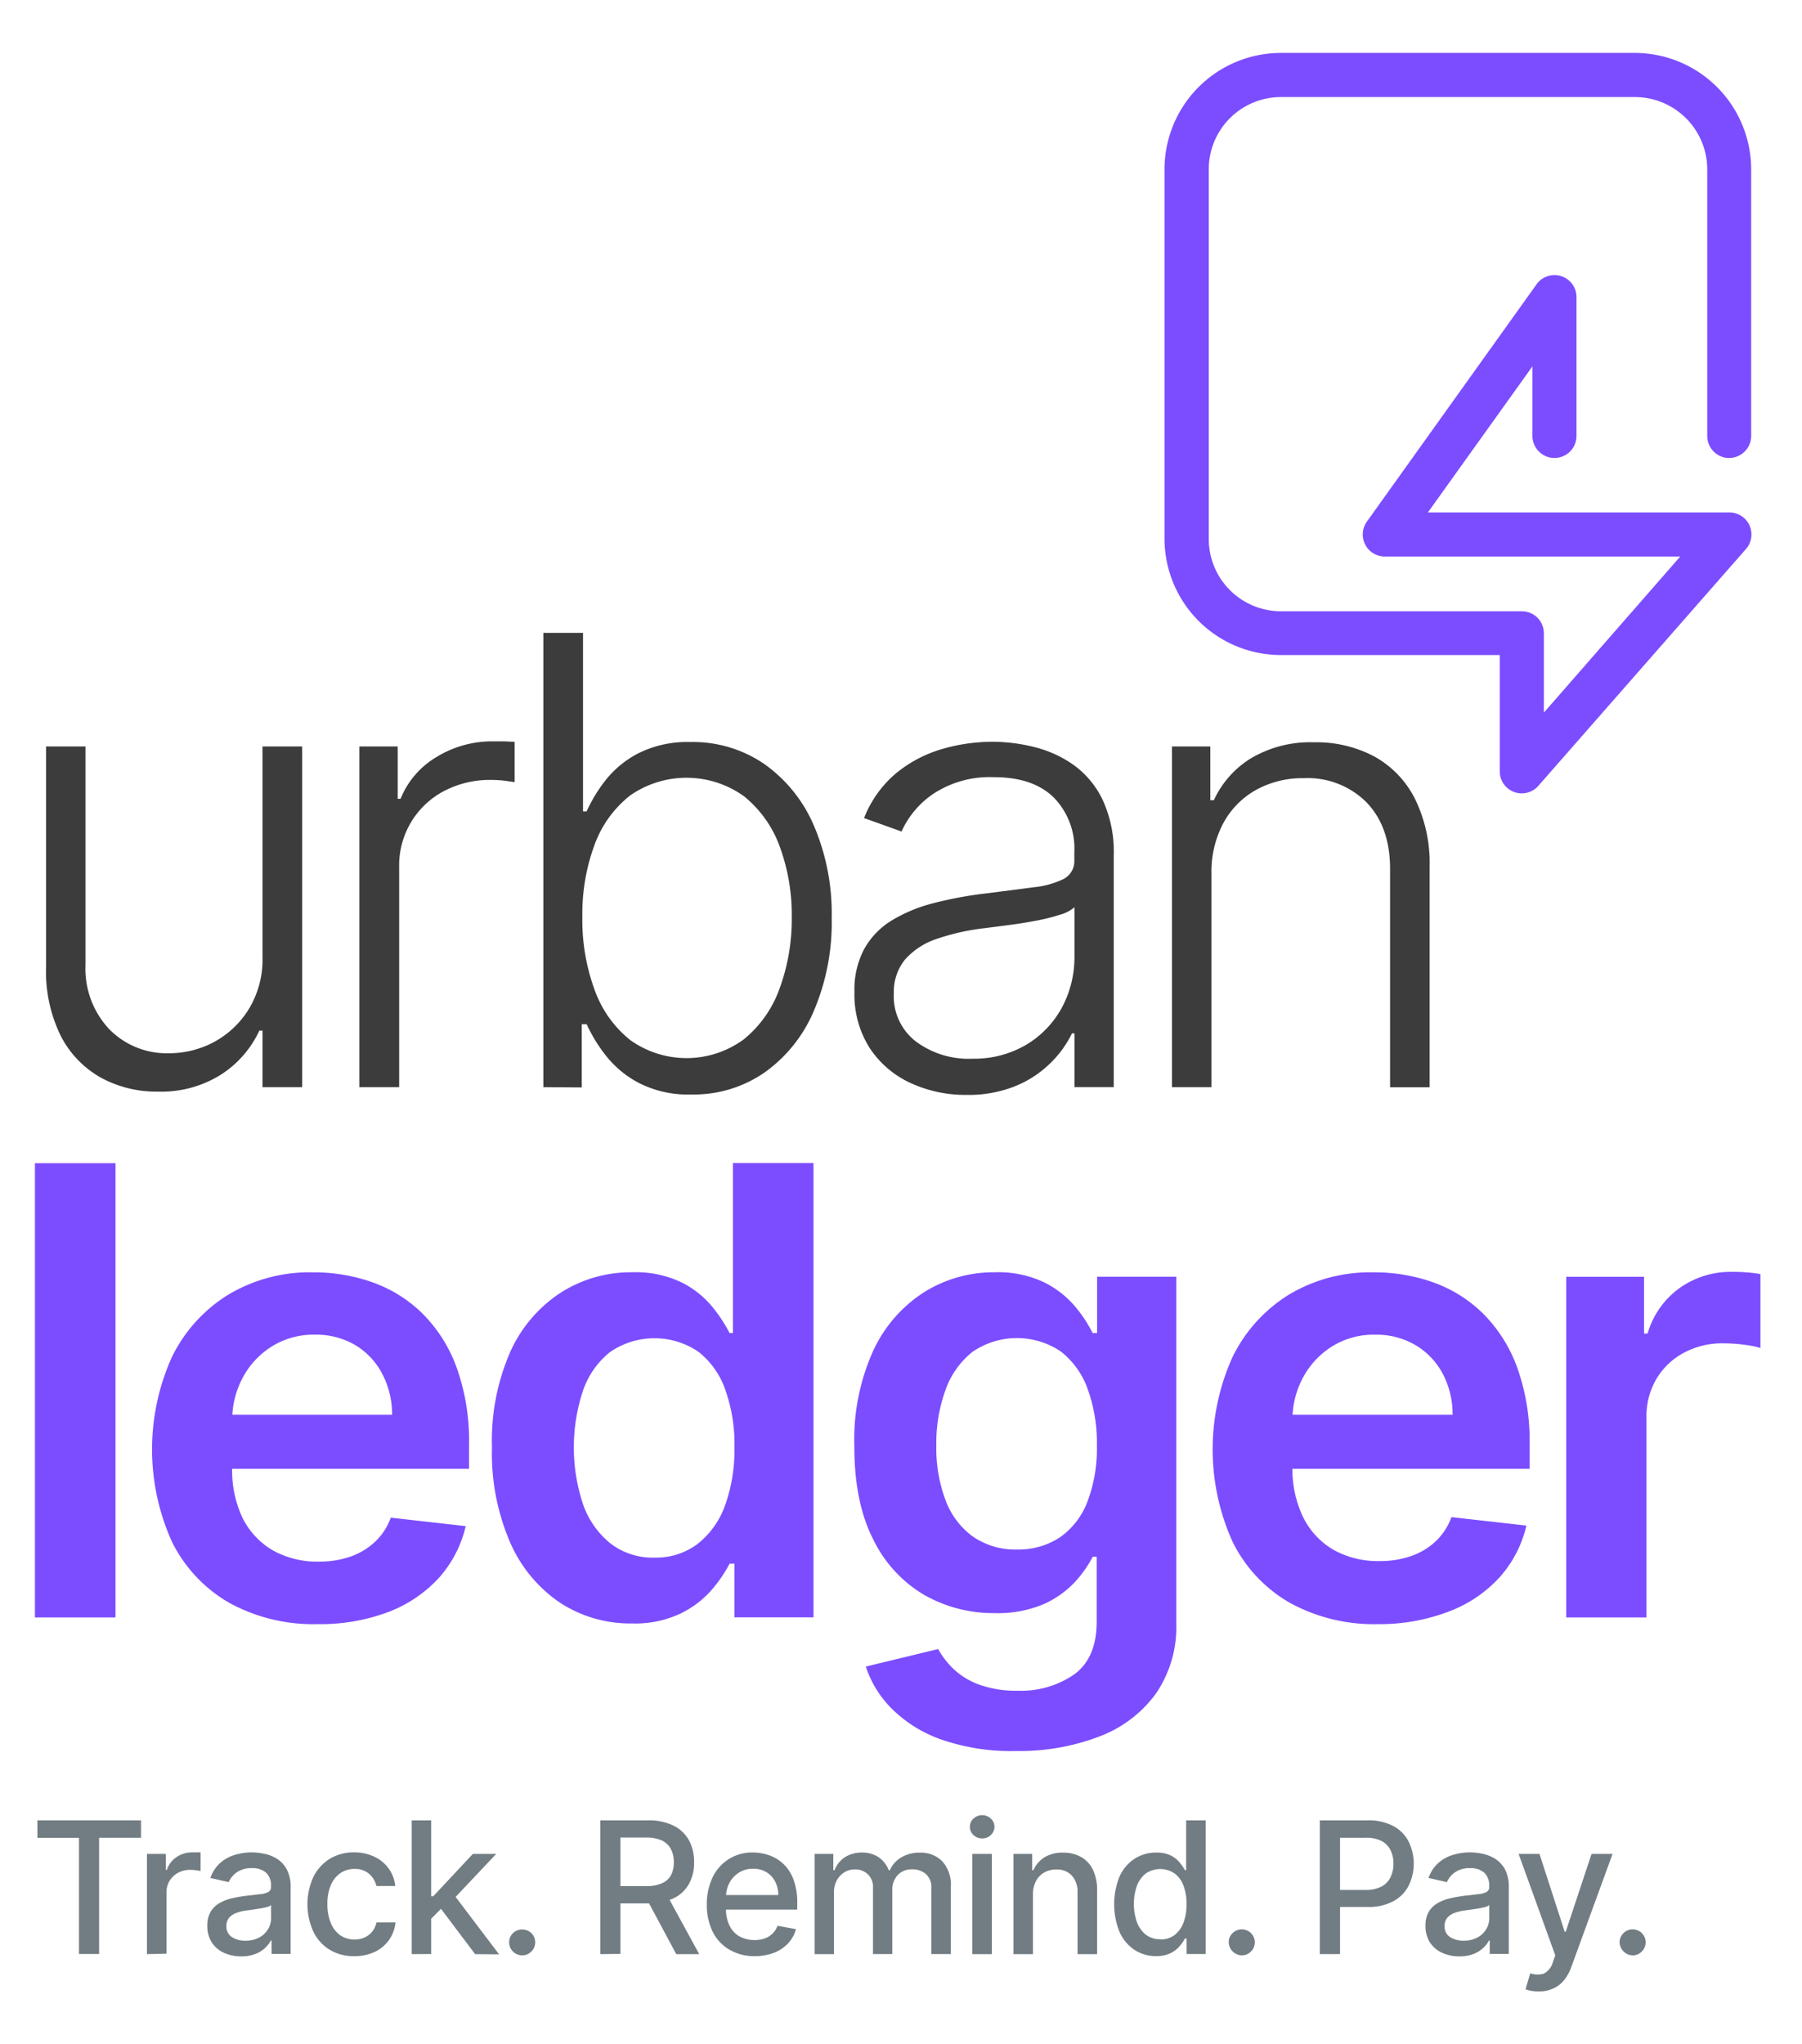 <svg id="Layer_1" data-name="Layer 1" xmlns="http://www.w3.org/2000/svg" viewBox="0 0 268.34 304.35"><defs><style>.cls-1{fill:#3c3c3c;}.cls-2{fill:#7c4dff;}.cls-3{fill:#727d83;}</style></defs><g id="Group_689" data-name="Group 689"><g id="Group_685" data-name="Group 685"><g id="Group_684" data-name="Group 684"><path id="Path_750" data-name="Path 750" class="cls-1" d="M39.09,142.47V111.13H45v50.72H39.09v-8.42h-.47A15.55,15.55,0,0,1,33,159.92a16.62,16.62,0,0,1-9.45,2.59,17.2,17.2,0,0,1-8.62-2.13A14.87,14.87,0,0,1,9,154.12,21.75,21.75,0,0,1,6.86,144V111.13h5.87v32.49a13.18,13.18,0,0,0,3.5,9.56,12,12,0,0,0,9,3.62,14.19,14.19,0,0,0,6.6-1.65A13.77,13.77,0,0,0,37,150.31,14.17,14.17,0,0,0,39.09,142.47Z"/><path id="Path_751" data-name="Path 751" class="cls-1" d="M53.51,161.85V111.13h5.71v7.79h.43a12.77,12.77,0,0,1,5.3-6.19,15.83,15.83,0,0,1,8.57-2.36l1.62,0,1.49.07v6l-1.39-.2a17.12,17.12,0,0,0-2.15-.13,14.68,14.68,0,0,0-7,1.67,12.49,12.49,0,0,0-6.65,11.31v32.76Z"/><path id="Path_752" data-name="Path 752" class="cls-1" d="M80.91,161.85V94.22h5.91V120.8h.53a22.73,22.73,0,0,1,2.86-4.69,15,15,0,0,1,4.92-4,16.31,16.31,0,0,1,7.71-1.64,18.77,18.77,0,0,1,11,3.29,21.63,21.63,0,0,1,7.37,9.18,33.32,33.32,0,0,1,2.64,13.72,33.54,33.54,0,0,1-2.63,13.77,21.55,21.55,0,0,1-7.33,9.21,18.48,18.48,0,0,1-10.91,3.3,16.06,16.06,0,0,1-7.71-1.65,15.21,15.21,0,0,1-5-4.08,23,23,0,0,1-2.91-4.73h-.73v9.41Zm5.81-25.33a30.11,30.11,0,0,0,1.84,10.88,16.76,16.76,0,0,0,5.28,7.43,14.41,14.41,0,0,0,16.92-.1,17.14,17.14,0,0,0,5.32-7.54,29.87,29.87,0,0,0,1.82-10.67A29.31,29.31,0,0,0,116.1,126a17.07,17.07,0,0,0-5.3-7.45,14.68,14.68,0,0,0-17-.1,16.58,16.58,0,0,0-5.27,7.33A29.65,29.65,0,0,0,86.72,136.52Z"/><path id="Path_753" data-name="Path 753" class="cls-1" d="M143.91,163a19.39,19.39,0,0,1-8.38-1.8,14.51,14.51,0,0,1-6.05-5.22,14.81,14.81,0,0,1-2.24-8.3,12.82,12.82,0,0,1,1.42-6.34,11.57,11.57,0,0,1,4-4.23,22.75,22.75,0,0,1,6.18-2.61,58.21,58.21,0,0,1,7.86-1.48c2.84-.36,5.24-.66,7.21-.93a13.07,13.07,0,0,0,4.51-1.25,3,3,0,0,0,1.56-2.78v-1.19a10.86,10.86,0,0,0-3.09-8.17q-3.09-3-8.87-3a15.31,15.31,0,0,0-8.93,2.41,13.41,13.41,0,0,0-4.84,5.68l-5.58-2a16.63,16.63,0,0,1,4.75-6.66,19.37,19.37,0,0,1,6.8-3.6,27,27,0,0,1,7.63-1.1,25.79,25.79,0,0,1,6.06.76,17.29,17.29,0,0,1,5.86,2.62,13.61,13.61,0,0,1,4.39,5.19,18.42,18.42,0,0,1,1.69,8.4v34.44H160v-8h-.37a15.86,15.86,0,0,1-3.13,4.35,16.05,16.05,0,0,1-5.22,3.47A18.62,18.62,0,0,1,143.91,163Zm.79-5.39a15.25,15.25,0,0,0,8.13-2.08,14.44,14.44,0,0,0,5.3-5.53A15.78,15.78,0,0,0,160,142.4v-7.33a5.68,5.68,0,0,1-2.2,1.12,28,28,0,0,1-3.53.88c-1.33.25-2.66.47-4,.64l-3.56.46a33.62,33.62,0,0,0-7.34,1.65,10.77,10.77,0,0,0-4.65,3.09,7.69,7.69,0,0,0-1.62,5,8.48,8.48,0,0,0,3.3,7.15A13.17,13.17,0,0,0,144.7,157.62Z"/><path id="Path_754" data-name="Path 754" class="cls-1" d="M180.4,130.15v31.7h-5.88V111.13h5.71v8h.53a14.3,14.3,0,0,1,5.56-6.26,17.3,17.3,0,0,1,9.37-2.36,18.33,18.33,0,0,1,9,2.13,14.8,14.8,0,0,1,6,6.25A21.71,21.71,0,0,1,212.89,129v32.86H207V129.36q0-6.24-3.48-9.88a12.37,12.37,0,0,0-9.33-3.63,14.31,14.31,0,0,0-7.1,1.72,12.43,12.43,0,0,0-4.9,4.93A15.44,15.44,0,0,0,180.4,130.15Z"/></g></g><g id="Group_686" data-name="Group 686"><path id="Path_755" data-name="Path 755" class="cls-2" d="M17.2,173.17V240.8h-12V173.17Z"/><path id="Path_756" data-name="Path 756" class="cls-2" d="M47.28,241.79a26,26,0,0,1-13.16-3.18,21.45,21.45,0,0,1-8.5-9.05,33.42,33.42,0,0,1,0-27.58A22.49,22.49,0,0,1,34,192.74a23.55,23.55,0,0,1,12.65-3.32,26,26,0,0,1,8.87,1.5,20.25,20.25,0,0,1,7.4,4.64,21.87,21.87,0,0,1,5.07,8A32.42,32.42,0,0,1,69.85,215v3.67H28.27v-8.05H58.39a13.06,13.06,0,0,0-1.49-6.13,10.79,10.79,0,0,0-4-4.24,11.44,11.44,0,0,0-6-1.55,11.71,11.71,0,0,0-6.44,1.76,12.29,12.29,0,0,0-4.31,4.63,13.23,13.23,0,0,0-1.57,6.25v7A16.44,16.44,0,0,0,36.13,226a11.48,11.48,0,0,0,4.52,4.82,13.46,13.46,0,0,0,6.8,1.66,14.06,14.06,0,0,0,4.73-.74,10.3,10.3,0,0,0,3.66-2.2,9.19,9.19,0,0,0,2.35-3.6l11.16,1.26a17.39,17.39,0,0,1-4,7.71A19.63,19.63,0,0,1,57.79,240,28.75,28.75,0,0,1,47.28,241.79Z"/><path id="Path_757" data-name="Path 757" class="cls-2" d="M94.12,241.69a19.11,19.11,0,0,1-10.7-3.07A20.89,20.89,0,0,1,76,229.71a33.34,33.34,0,0,1-2.74-14.2A33,33,0,0,1,76,201.22a20.57,20.57,0,0,1,7.55-8.81,19.38,19.38,0,0,1,10.6-3,15.72,15.72,0,0,1,7.33,1.5,14.11,14.11,0,0,1,4.56,3.6,22.38,22.38,0,0,1,2.6,3.94h.5v-25.3h12v67.63H109.37v-8h-.72a20.6,20.6,0,0,1-2.68,3.92,14.57,14.57,0,0,1-4.62,3.51A15.84,15.84,0,0,1,94.12,241.69Zm3.33-9.8a10.32,10.32,0,0,0,6.47-2.07,12.8,12.8,0,0,0,4.07-5.76,24.57,24.57,0,0,0,1.38-8.62,24.14,24.14,0,0,0-1.37-8.55,12.28,12.28,0,0,0-4-5.65,11.65,11.65,0,0,0-13.19.07,12.54,12.54,0,0,0-4,5.74,26.81,26.81,0,0,0,0,16.86,12.94,12.94,0,0,0,4.06,5.84,10.33,10.33,0,0,0,6.62,2.14Z"/><path id="Path_758" data-name="Path 758" class="cls-2" d="M151.32,260.68A31.73,31.73,0,0,1,140.26,259a19.7,19.7,0,0,1-7.43-4.59,15.77,15.77,0,0,1-3.9-6.3l10.77-2.61a12.73,12.73,0,0,0,2.11,2.79,11,11,0,0,0,3.75,2.41,15.91,15.91,0,0,0,6,1,13.87,13.87,0,0,0,8.42-2.44c2.22-1.63,3.34-4.26,3.33-7.89v-9.61h-.59a17.44,17.44,0,0,1-2.69,3.8,14.25,14.25,0,0,1-4.66,3.27,17.45,17.45,0,0,1-7.25,1.32,20.78,20.78,0,0,1-10.58-2.76,19.39,19.39,0,0,1-7.53-8.26q-2.79-5.49-2.79-13.78A32.19,32.19,0,0,1,130,201.16a20.6,20.6,0,0,1,7.55-8.75,19.55,19.55,0,0,1,10.6-3,15.89,15.89,0,0,1,7.34,1.5,14.33,14.33,0,0,1,4.61,3.6,20,20,0,0,1,2.61,3.95h.66v-8.39h11.79v51.55a17.52,17.52,0,0,1-3.1,10.61,18.5,18.5,0,0,1-8.49,6.34A33.31,33.31,0,0,1,151.32,260.68Zm.1-30a11.15,11.15,0,0,0,6.47-1.85,11.38,11.38,0,0,0,4.06-5.32,22.3,22.3,0,0,0,1.39-8.32,23.49,23.49,0,0,0-1.37-8.39,12.28,12.28,0,0,0-4-5.6,11.7,11.7,0,0,0-13.19.08,12.68,12.68,0,0,0-4,5.7,23.16,23.16,0,0,0-1.35,8.21,22,22,0,0,0,1.37,8.14,11.67,11.67,0,0,0,4.06,5.41,11.06,11.06,0,0,0,6.62,1.94Z"/><path id="Path_759" data-name="Path 759" class="cls-2" d="M205.22,241.79a26,26,0,0,1-13.16-3.18,21.33,21.33,0,0,1-8.5-9.05,33.38,33.38,0,0,1,0-27.58,22.55,22.55,0,0,1,8.37-9.24,23.55,23.55,0,0,1,12.65-3.32,26,26,0,0,1,8.87,1.5,20.25,20.25,0,0,1,7.4,4.64,21.87,21.87,0,0,1,5.07,8A32.42,32.42,0,0,1,227.78,215v3.67H186.2v-8.05h30.11a12.94,12.94,0,0,0-1.48-6.13,10.86,10.86,0,0,0-4.05-4.24,11.47,11.47,0,0,0-6-1.55,11.69,11.69,0,0,0-6.44,1.76,12.29,12.29,0,0,0-4.31,4.63,13.23,13.23,0,0,0-1.57,6.25v7a16.44,16.44,0,0,0,1.62,7.58,11.48,11.48,0,0,0,4.52,4.82,13.46,13.46,0,0,0,6.8,1.66,14,14,0,0,0,4.72-.74,10.25,10.25,0,0,0,3.67-2.2,9.3,9.3,0,0,0,2.35-3.6l11.16,1.26a17.51,17.51,0,0,1-4,7.71,19.59,19.59,0,0,1-7.54,5.08A28.73,28.73,0,0,1,205.22,241.79Z"/><path id="Path_760" data-name="Path 760" class="cls-2" d="M233.23,240.8V190.08h11.59v8.45h.53a12.62,12.62,0,0,1,4.77-6.78,13.07,13.07,0,0,1,7.74-2.4c.66,0,1.41,0,2.23.08a17.82,17.82,0,0,1,2.06.25v11a13.86,13.86,0,0,0-2.39-.48,23.7,23.7,0,0,0-3.15-.21,12,12,0,0,0-5.86,1.4,10.5,10.5,0,0,0-4.08,3.88,10.91,10.91,0,0,0-1.49,5.71V240.8Z"/></g><g id="Group_688" data-name="Group 688"><g id="Group_687" data-name="Group 687"><path id="Path_761" data-name="Path 761" class="cls-3" d="M5.57,273.61V271H21v2.59H14.76v17.31h-3V273.61Z"/><path id="Path_762" data-name="Path 762" class="cls-3" d="M21.88,290.92V276h2.81v2.37h.16a3.6,3.6,0,0,1,1.44-1.9,4.07,4.07,0,0,1,2.34-.7l.65,0c.24,0,.45,0,.59,0v2.78a4.62,4.62,0,0,0-.63-.11,6.54,6.54,0,0,0-.89-.07,3.8,3.8,0,0,0-1.83.44,3.25,3.25,0,0,0-1.73,2.93v9.11Z"/><path id="Path_763" data-name="Path 763" class="cls-3" d="M35.91,291.25a6.12,6.12,0,0,1-2.56-.53,4.24,4.24,0,0,1-1.81-1.54,4.52,4.52,0,0,1-.67-2.48,4.09,4.09,0,0,1,.49-2.08,3.68,3.68,0,0,1,1.31-1.29,6.84,6.84,0,0,1,1.85-.72,20.87,20.87,0,0,1,2.07-.37l2.18-.25a3.17,3.17,0,0,0,1.21-.34.8.8,0,0,0,.38-.76v-.07a2.62,2.62,0,0,0-.71-2,3,3,0,0,0-2.12-.7,3.73,3.73,0,0,0-2.31.65,3.44,3.44,0,0,0-1.16,1.43l-2.73-.62a5.26,5.26,0,0,1,1.42-2.2,5.73,5.73,0,0,1,2.16-1.22,8.73,8.73,0,0,1,2.58-.39,10.14,10.14,0,0,1,1.9.21,5.72,5.72,0,0,1,1.88.76,4.2,4.2,0,0,1,1.44,1.58,5.46,5.46,0,0,1,.57,2.66v9.91H40.44v-2h-.11a4.16,4.16,0,0,1-.85,1.1,4.36,4.36,0,0,1-1.45.9A5.64,5.64,0,0,1,35.91,291.25Zm.64-2.33a4.22,4.22,0,0,0,2.06-.48,3.35,3.35,0,0,0,1.31-1.25,3.11,3.11,0,0,0,.45-1.65v-1.93a1.46,1.46,0,0,1-.6.29,8.49,8.49,0,0,1-1,.22l-1.1.17-.9.12a6.68,6.68,0,0,0-1.53.36,2.58,2.58,0,0,0-1.11.72,1.78,1.78,0,0,0-.41,1.25,1.83,1.83,0,0,0,.8,1.63,3.53,3.53,0,0,0,2,.55Z"/><path id="Path_764" data-name="Path 764" class="cls-3" d="M52.75,291.22a6.87,6.87,0,0,1-3.73-1,6.42,6.42,0,0,1-2.39-2.72,9.86,9.86,0,0,1,0-8,6.63,6.63,0,0,1,2.41-2.73,6.77,6.77,0,0,1,3.67-1,7,7,0,0,1,3,.63,5.54,5.54,0,0,1,2.15,1.75,5.33,5.33,0,0,1,1,2.63H56.05A3.37,3.37,0,0,0,55,279a3.15,3.15,0,0,0-2.22-.76,3.58,3.58,0,0,0-2.12.64,4.1,4.1,0,0,0-1.41,1.8,7.08,7.08,0,0,0-.5,2.77,7.28,7.28,0,0,0,.5,2.81,4.11,4.11,0,0,0,1.4,1.84,3.84,3.84,0,0,0,3.64.34,3.16,3.16,0,0,0,1.14-.88,3.32,3.32,0,0,0,.64-1.37h2.83a5.6,5.6,0,0,1-.94,2.58,5.5,5.5,0,0,1-2.1,1.79A7,7,0,0,1,52.75,291.22Z"/><path id="Path_765" data-name="Path 765" class="cls-3" d="M61.31,290.92V271h2.9v19.9ZM64,285.86l0-3.55h.51L70.41,276h3.48l-6.78,7.18h-.46Zm6.75,5.06-5.34-7.09,2-2,6.91,9.12Z"/><path id="Path_766" data-name="Path 766" class="cls-3" d="M77.76,291.1a1.94,1.94,0,0,1-1.94-1.94,1.86,1.86,0,0,1,.57-1.37,2,2,0,0,1,2.74,0h0a1.92,1.92,0,0,1,.3,2.35,2.13,2.13,0,0,1-.7.7A1.93,1.93,0,0,1,77.76,291.1Z"/><path id="Path_767" data-name="Path 767" class="cls-3" d="M89.39,290.92V271h7.09a8.37,8.37,0,0,1,3.84.8,5.29,5.29,0,0,1,2.29,2.2,6.66,6.66,0,0,1,.75,3.24,6.39,6.39,0,0,1-.76,3.21,5.12,5.12,0,0,1-2.29,2.15,8.34,8.34,0,0,1-3.84.77H91.1v-2.58h5.1a5.66,5.66,0,0,0,2.37-.42,2.79,2.79,0,0,0,1.35-1.21,4,4,0,0,0,.42-1.92,4.15,4.15,0,0,0-.43-1.95A2.92,2.92,0,0,0,98.56,274a5.6,5.6,0,0,0-2.4-.44H92.39v17.32Zm9.82-9,4.91,9H100.7l-4.82-9Z"/><path id="Path_768" data-name="Path 768" class="cls-3" d="M112.36,291.22a7.33,7.33,0,0,1-3.8-1,6.32,6.32,0,0,1-2.45-2.67,9.11,9.11,0,0,1-.86-4.05,9.27,9.27,0,0,1,.86-4,6.45,6.45,0,0,1,6-3.71,7.29,7.29,0,0,1,2.45.42,6,6,0,0,1,2.13,1.31,6.11,6.11,0,0,1,1.48,2.32,9.67,9.67,0,0,1,.55,3.45v1H106.9v-2.17h9a4.37,4.37,0,0,0-.47-2,3.5,3.5,0,0,0-1.3-1.4,3.7,3.7,0,0,0-2-.51,3.74,3.74,0,0,0-2.13.6,3.94,3.94,0,0,0-1.4,1.55,4.42,4.42,0,0,0-.49,2.08v1.7a5.45,5.45,0,0,0,.53,2.54,3.69,3.69,0,0,0,1.48,1.6,4.8,4.8,0,0,0,3.73.31,3.12,3.12,0,0,0,1.17-.71,3.08,3.08,0,0,0,.76-1.18l2.75.5a5,5,0,0,1-1.18,2.12,5.67,5.67,0,0,1-2.13,1.41A8,8,0,0,1,112.36,291.22Z"/><path id="Path_769" data-name="Path 769" class="cls-3" d="M121.31,290.92V276h2.78v2.42h.19a3.9,3.9,0,0,1,1.52-1.92,4.55,4.55,0,0,1,2.54-.7,4.36,4.36,0,0,1,2.51.7,4.14,4.14,0,0,1,1.5,1.93h.16a4.15,4.15,0,0,1,1.7-1.91,5.19,5.19,0,0,1,2.77-.71,4.49,4.49,0,0,1,3.32,1.27,5.17,5.17,0,0,1,1.29,3.83v10h-2.9v-9.73a2.68,2.68,0,0,0-.83-2.2,3,3,0,0,0-2-.68,2.81,2.81,0,0,0-2.2.87,3.2,3.2,0,0,0-.79,2.23v9.51H130V281a2.58,2.58,0,0,0-.75-1.95,2.71,2.71,0,0,0-2-.74,2.88,2.88,0,0,0-1.52.43,3.22,3.22,0,0,0-1.12,1.2,3.57,3.57,0,0,0-.42,1.78v9.2Z"/><path id="Path_770" data-name="Path 770" class="cls-3" d="M146.26,273.69a1.83,1.83,0,0,1-1.3-.5,1.66,1.66,0,0,1-.1-2.35.47.47,0,0,1,.1-.1,1.9,1.9,0,0,1,2.59,0,1.65,1.65,0,0,1,.1,2.34l-.1.11A1.82,1.82,0,0,1,146.26,273.69Zm-1.47,17.23V276h2.91v14.92Z"/><path id="Path_771" data-name="Path 771" class="cls-3" d="M153.82,282.06v8.86h-2.9V276h2.78v2.42h.19a4.28,4.28,0,0,1,1.62-1.9,5,5,0,0,1,2.78-.71,5.29,5.29,0,0,1,2.67.63,4.39,4.39,0,0,1,1.78,1.89,6.9,6.9,0,0,1,.63,3.1v9.49h-2.91v-9.14a3.57,3.57,0,0,0-.84-2.54,3,3,0,0,0-2.32-.92,3.6,3.6,0,0,0-1.79.44,3.12,3.12,0,0,0-1.24,1.28A4.27,4.27,0,0,0,153.82,282.06Z"/><path id="Path_772" data-name="Path 772" class="cls-3" d="M172.15,291.21a5.76,5.76,0,0,1-3.22-.93,6.26,6.26,0,0,1-2.21-2.65,11,11,0,0,1,0-8.28,6.13,6.13,0,0,1,2.23-2.63,5.82,5.82,0,0,1,3.21-.92,4.77,4.77,0,0,1,2.24.46,4.18,4.18,0,0,1,1.32,1.08,9,9,0,0,1,.74,1.08h.17V271h2.91v19.9h-2.84V288.6h-.24a8,8,0,0,1-.75,1.08,4.24,4.24,0,0,1-1.35,1.07A4.72,4.72,0,0,1,172.15,291.21Zm.64-2.48a3.43,3.43,0,0,0,2.13-.66,4.21,4.21,0,0,0,1.32-1.85,7.65,7.65,0,0,0,.45-2.76,7.4,7.4,0,0,0-.45-2.72,4,4,0,0,0-1.31-1.82,3.83,3.83,0,0,0-4.32,0,4.19,4.19,0,0,0-1.32,1.86,8.23,8.23,0,0,0,0,5.34,4.33,4.33,0,0,0,1.32,1.89,3.42,3.42,0,0,0,2.18.69Z"/><path id="Path_773" data-name="Path 773" class="cls-3" d="M184.91,291.1a2,2,0,0,1-1.94-1.94,1.83,1.83,0,0,1,.58-1.37,1.94,1.94,0,0,1,2.73,0h0a1.92,1.92,0,0,1,.31,2.35,2.13,2.13,0,0,1-.7.7A2,2,0,0,1,184.91,291.1Z"/><path id="Path_774" data-name="Path 774" class="cls-3" d="M196.54,290.92V271h7.09a7.89,7.89,0,0,1,3.85.85,5.41,5.41,0,0,1,2.28,2.31,7.46,7.46,0,0,1,0,6.58,5.49,5.49,0,0,1-2.29,2.31,7.77,7.77,0,0,1-3.84.85h-4.88v-2.54h4.6a4.87,4.87,0,0,0,2.38-.51,3,3,0,0,0,1.34-1.4,4.46,4.46,0,0,0,.43-2,4.35,4.35,0,0,0-.43-2,3.06,3.06,0,0,0-1.34-1.37,5,5,0,0,0-2.41-.49h-3.77v17.32Z"/><path id="Path_775" data-name="Path 775" class="cls-3" d="M217.32,291.25a6.13,6.13,0,0,1-2.57-.53,4.3,4.3,0,0,1-1.81-1.54,4.52,4.52,0,0,1-.67-2.48,4.09,4.09,0,0,1,.49-2.08,3.68,3.68,0,0,1,1.31-1.29,6.84,6.84,0,0,1,1.85-.72,20.56,20.56,0,0,1,2.08-.37l2.17-.25a3.22,3.22,0,0,0,1.22-.34.81.81,0,0,0,.37-.76v-.07a2.62,2.62,0,0,0-.71-2,3,3,0,0,0-2.12-.7,3.73,3.73,0,0,0-2.31.65,3.44,3.44,0,0,0-1.16,1.43l-2.73-.62a5.26,5.26,0,0,1,1.42-2.2,5.81,5.81,0,0,1,2.16-1.22,8.73,8.73,0,0,1,2.58-.39,10.14,10.14,0,0,1,1.9.21,5.72,5.72,0,0,1,1.88.76,4.31,4.31,0,0,1,1.45,1.58,5.57,5.57,0,0,1,.56,2.66v9.91h-2.84v-2h-.11a4.16,4.16,0,0,1-.85,1.1,4.36,4.36,0,0,1-1.45.9A5.62,5.62,0,0,1,217.32,291.25Zm.63-2.33a4.22,4.22,0,0,0,2.06-.48,3.35,3.35,0,0,0,1.31-1.25,3.11,3.11,0,0,0,.45-1.65v-1.93a1.46,1.46,0,0,1-.6.29,8.07,8.07,0,0,1-1,.22l-1.1.17-.89.12a6.89,6.89,0,0,0-1.54.36,2.64,2.64,0,0,0-1.11.72,1.88,1.88,0,0,0-.41,1.25,1.85,1.85,0,0,0,.8,1.63,3.61,3.61,0,0,0,2,.55Z"/><path id="Path_776" data-name="Path 776" class="cls-3" d="M229.15,296.47a5.88,5.88,0,0,1-1.18-.1,3.5,3.5,0,0,1-.8-.22l.7-2.38a3.41,3.41,0,0,0,2,.06,2.69,2.69,0,0,0,1.37-1.73l.36-1L226.14,276h3.11L233,287.58h.16L237,276l3.13,0-6.16,16.88a6.56,6.56,0,0,1-1.09,1.95,4.24,4.24,0,0,1-1.58,1.2A4.91,4.91,0,0,1,229.15,296.47Z"/><path id="Path_777" data-name="Path 777" class="cls-3" d="M243.12,291.1a2,2,0,0,1-1.94-1.94,1.87,1.87,0,0,1,.58-1.37,1.94,1.94,0,0,1,2.73,0h0a1.94,1.94,0,0,1,.3,2.35,2.13,2.13,0,0,1-.7.7A1.84,1.84,0,0,1,243.12,291.1Z"/></g></g><path id="Path_778" data-name="Path 778" class="cls-2" d="M257.49,68.18a3.28,3.28,0,0,0,3.28-3.28h0V25.2A17.35,17.35,0,0,0,243.45,7.88H190.73A17.34,17.34,0,0,0,173.41,25.2v55a17.34,17.34,0,0,0,17.32,17.32h32.6v17.3a3.28,3.28,0,0,0,5.75,2.17L260,81.73a3.28,3.28,0,0,0-2.47-5.44h-44.9l15.57-21.75V64.9a3.28,3.28,0,1,0,6.56,0V44.31a3.28,3.28,0,0,0-6-1.91L203.54,77.66a3.29,3.29,0,0,0,.76,4.58,3.34,3.34,0,0,0,1.91.61h44L229.9,106.09V94.23A3.28,3.28,0,0,0,226.62,91H190.73A10.75,10.75,0,0,1,180,80.2v-55a10.75,10.75,0,0,1,10.75-10.75h52.72a10.78,10.78,0,0,1,10.76,10.75v39.7a3.28,3.28,0,0,0,3.27,3.29Z"/></g></svg>